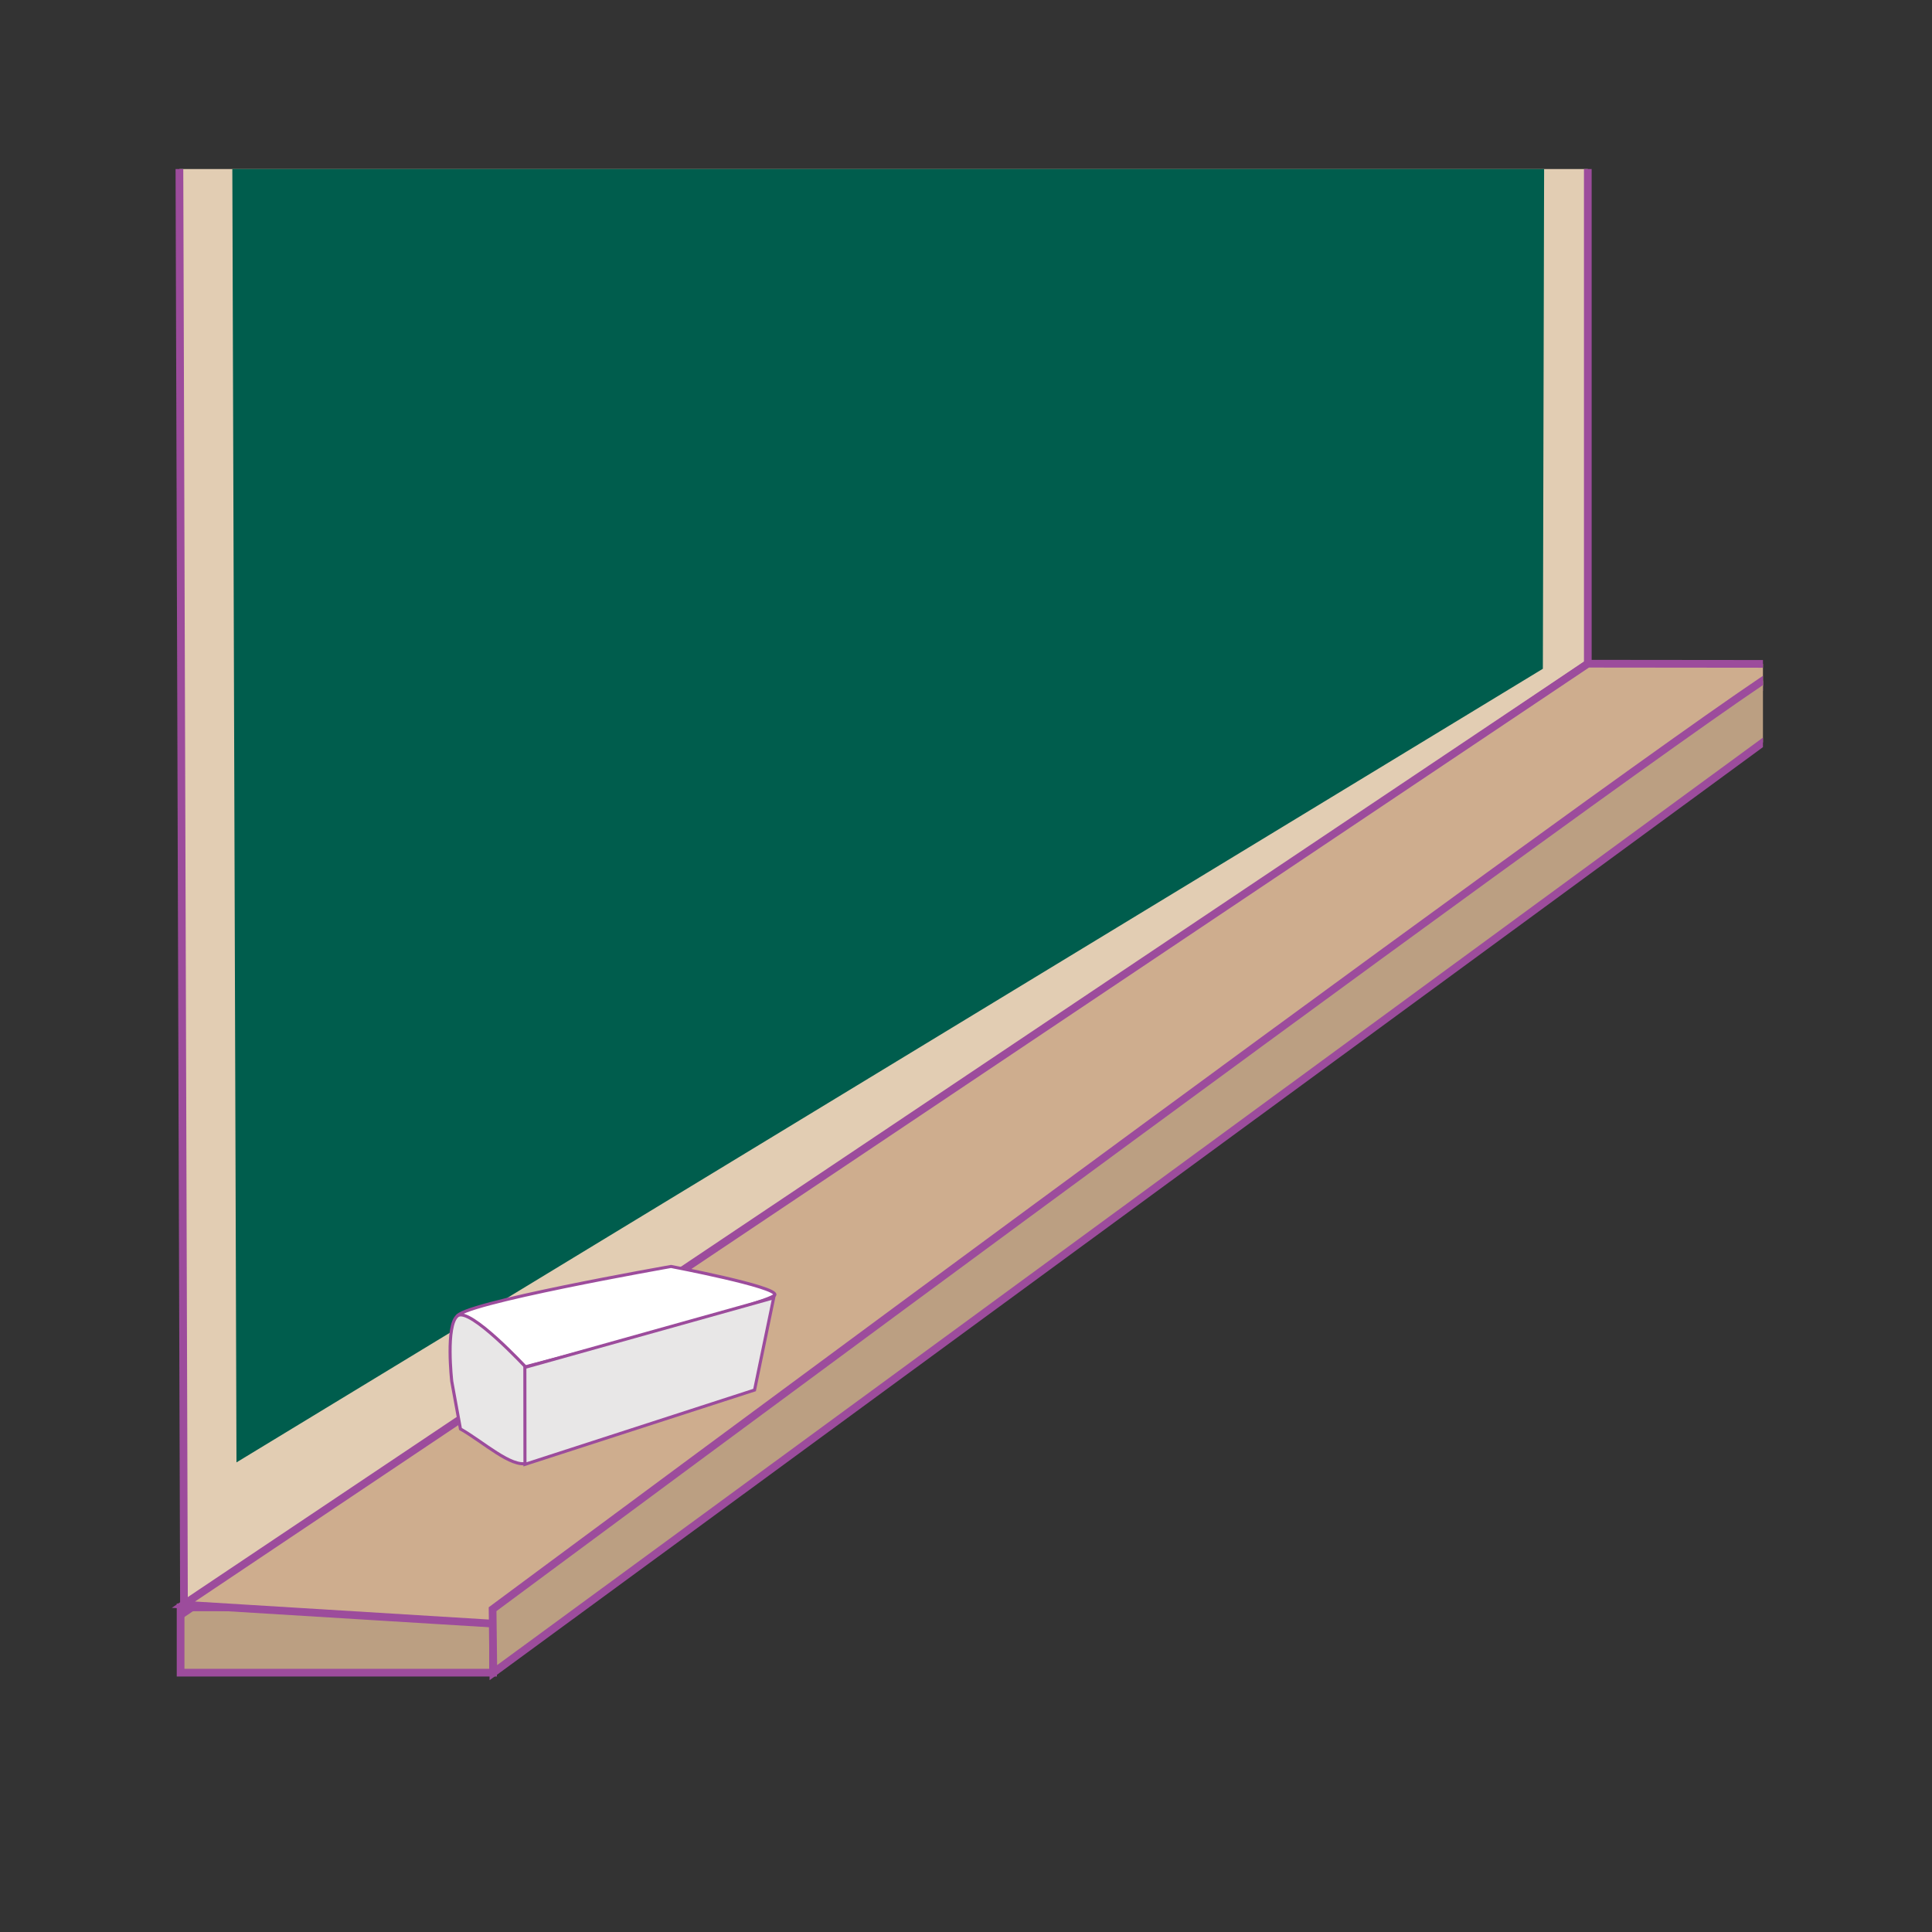 <svg id="word" xmlns="http://www.w3.org/2000/svg" xmlns:xlink="http://www.w3.org/1999/xlink" viewBox="0 0 160 160"><rect x="0" y="0" width="160" height="160" fill="#333333" stroke="none"/><defs><style>.cls-1{fill:none;}.cls-2{clip-path:url(#clip-path);}.cls-3{fill:#bb9f82;}.cls-3,.cls-4,.cls-5,.cls-7,.cls-8{stroke:#9c4c9c;stroke-miterlimit:10;}.cls-3,.cls-4,.cls-5{stroke-width:0.638px;}.cls-4{fill:#e2cdb3;}.cls-5{fill:#cead8e;}.cls-6{fill:#005d4d;}.cls-7{fill:#fff;}.cls-7,.cls-8{stroke-width:0.255px;}.cls-8{fill:#e8e7e7;}</style><clipPath id="clip-path"><rect class="cls-1" x="14" y="14" width="132" height="132"/></clipPath></defs><g class="cls-2"><rect class="cls-3" x="14.956" y="133.114" width="25.876" height="5.409"/><polygon class="cls-4" points="14.483 -104.487 15.238 133.551 131.495 54.965 131.495 -103.592 14.483 -104.487"/><polygon class="cls-5" points="131.495 54.965 148.481 54.982 40.906 134.468 15.189 132.892 131.495 54.965"/><path class="cls-3" d="M148.687,54.748c-.536-1.152-107.893,78.519-107.893,78.519l.063,5.255L147.921,60.073S149.631,56.775,148.687,54.748Z"/><polygon class="cls-6" points="18.875 -100.085 19.584 121.109 127.773 55.385 128.165 -100.112 18.875 -100.085"/><path class="cls-7" d="M55.571,104.883s-17.774,3.123-17.726,4.18,5.477,4.179,5.477,4.179,20.608-5.332,20.848-6.005S55.571,104.883,55.571,104.883Z"/><path class="cls-8" d="M37.413,114.4l.72,3.939c1.9,1.081,4.224,3.232,5.525,2.834l-.048-7.878s-4.708-5.092-5.717-4.324S37.413,114.4,37.413,114.4Z"/><polygon class="cls-8" points="64.074 107.477 62.489 115.115 43.475 121.272 43.466 113.242 64.074 107.477"/></g></svg>